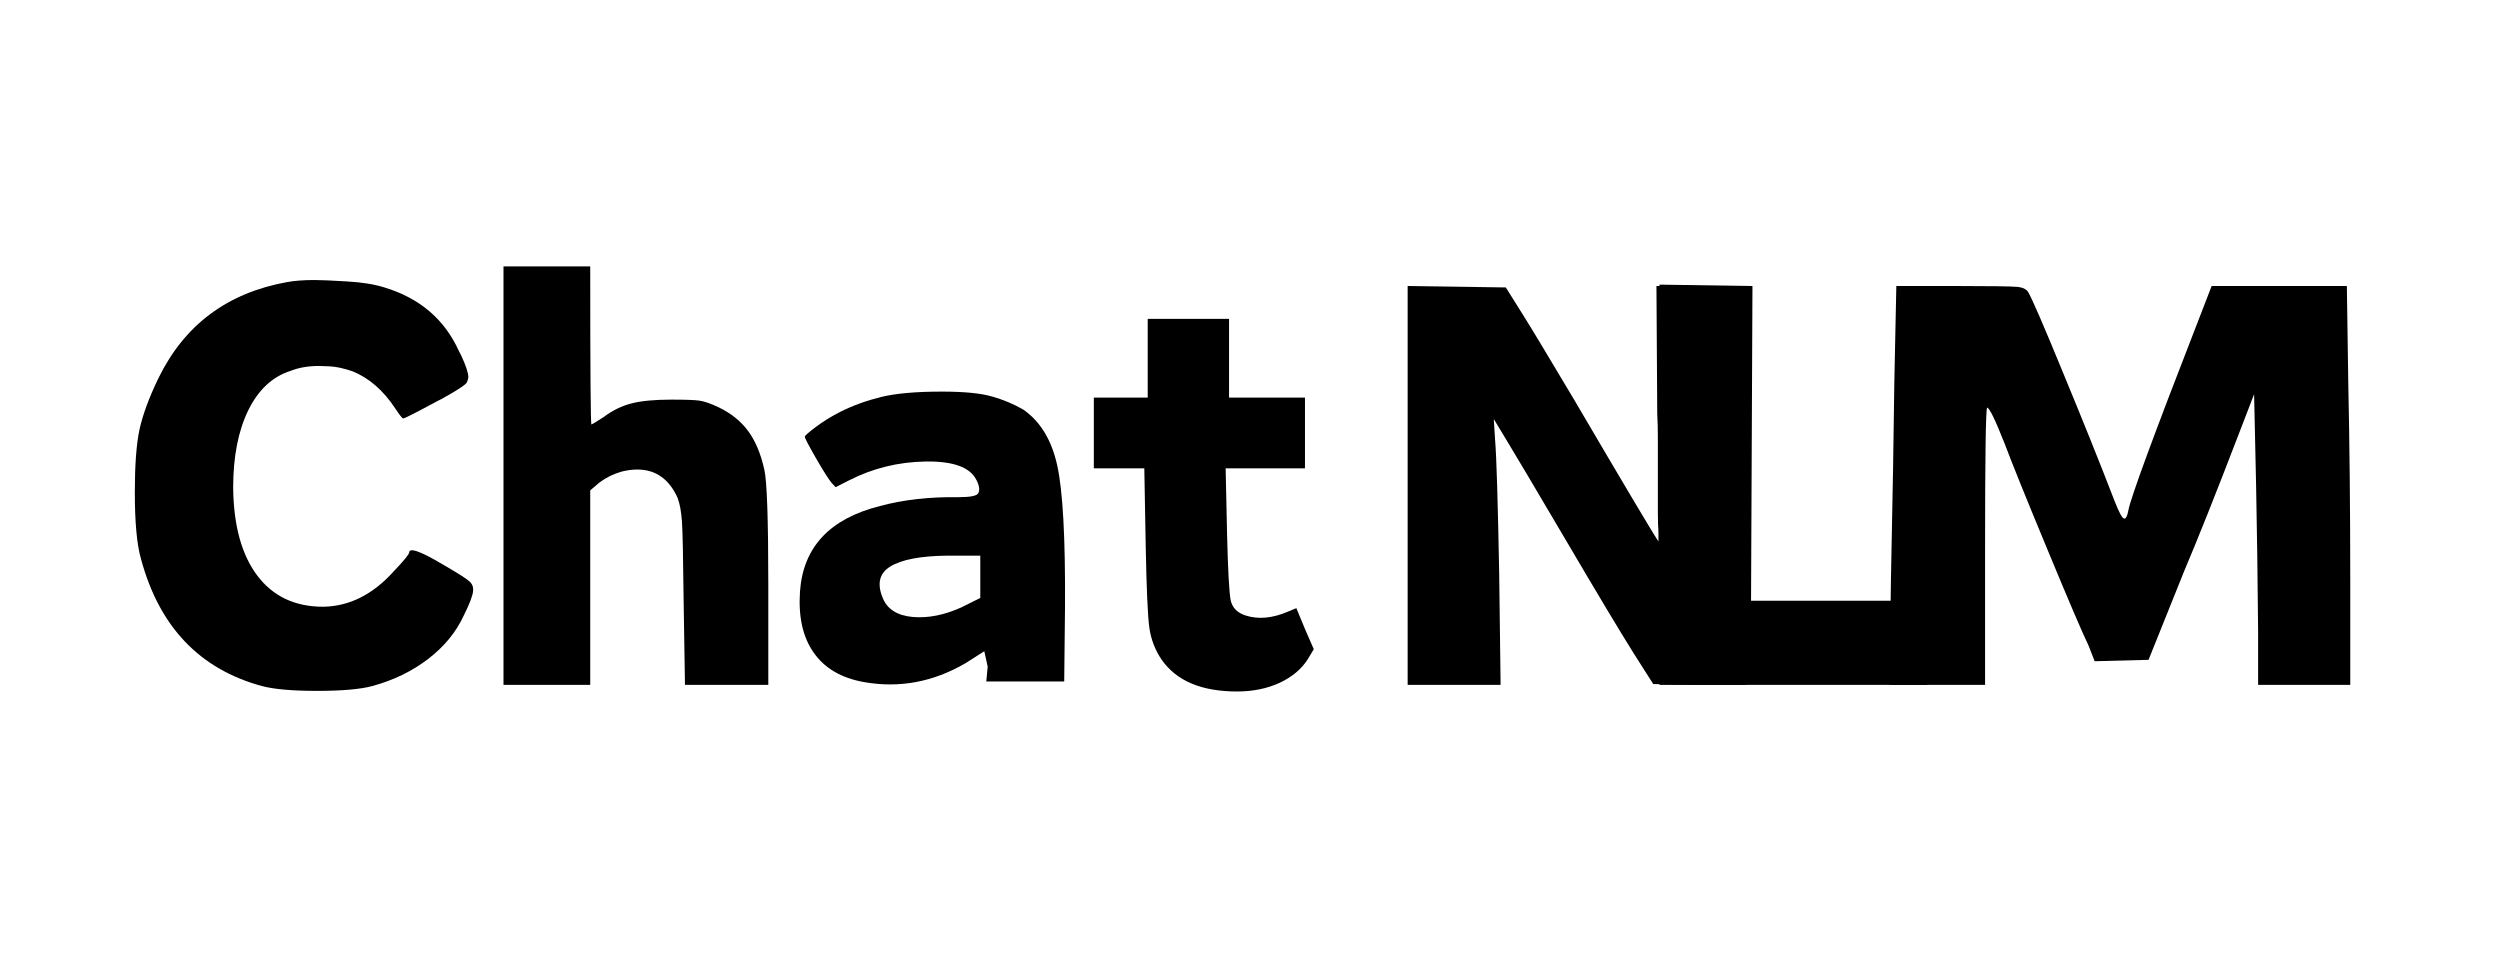 <svg xmlns="http://www.w3.org/2000/svg" xmlns:xlink="http://www.w3.org/1999/xlink" width="260" zoomAndPan="magnify" viewBox="0 0 194.88 75" height="100" preserveAspectRatio="xMidYMid meet" version="1.0"><defs><g/></defs><g fill="#000000" fill-opacity="1"><g transform="translate(9.518, 55.248)"><g><path d="M 12.844 -33.25 C 13.406 -33.352 14.109 -33.406 14.953 -33.406 C 15.473 -33.406 16.312 -33.367 17.469 -33.297 C 18.625 -33.234 19.602 -33.078 20.406 -32.828 C 23.164 -31.992 25.102 -30.336 26.219 -27.859 C 26.258 -27.785 26.316 -27.676 26.391 -27.531 C 26.766 -26.727 26.953 -26.156 26.953 -25.812 C 26.953 -25.738 26.914 -25.613 26.844 -25.438 C 26.781 -25.258 26.117 -24.82 24.859 -24.125 C 24.723 -24.062 24.617 -24.008 24.547 -23.969 C 22.867 -23.062 21.977 -22.609 21.875 -22.609 C 21.801 -22.609 21.594 -22.867 21.25 -23.391 C 20.332 -24.785 19.227 -25.75 17.938 -26.281 C 17.238 -26.52 16.645 -26.648 16.156 -26.672 C 15.664 -26.691 15.383 -26.703 15.312 -26.703 C 14.477 -26.703 13.742 -26.578 13.109 -26.328 C 11.68 -25.879 10.57 -24.848 9.781 -23.234 C 9 -21.629 8.609 -19.617 8.609 -17.203 C 8.641 -14.266 9.266 -11.984 10.484 -10.359 C 11.711 -8.734 13.426 -7.922 15.625 -7.922 C 17.656 -7.953 19.477 -8.859 21.094 -10.641 C 21.926 -11.516 22.344 -12.023 22.344 -12.172 C 22.344 -12.273 22.414 -12.328 22.562 -12.328 C 22.938 -12.328 23.828 -11.906 25.234 -11.062 C 26.242 -10.469 26.844 -10.082 27.031 -9.906 C 27.227 -9.738 27.328 -9.531 27.328 -9.281 C 27.328 -9.25 27.328 -9.211 27.328 -9.172 C 27.297 -8.797 27.051 -8.148 26.594 -7.234 C 26 -5.941 25.07 -4.812 23.812 -3.844 C 22.551 -2.883 21.098 -2.18 19.453 -1.734 C 18.516 -1.484 17.082 -1.359 15.156 -1.359 C 13.238 -1.359 11.805 -1.484 10.859 -1.734 C 5.992 -3.055 2.848 -6.359 1.422 -11.641 C 1.098 -12.766 0.938 -14.5 0.938 -16.844 C 0.938 -18.938 1.055 -20.562 1.297 -21.719 C 1.547 -22.875 2.039 -24.219 2.781 -25.75 C 4.812 -29.914 8.164 -32.414 12.844 -33.25 Z M 12.844 -33.25 "/></g></g></g><g fill="#000000" fill-opacity="1"><g transform="translate(37.634, 55.248)"><g><path d="M 1.578 -1.828 L 1.578 -34.469 L 8.344 -34.469 C 8.344 -26.25 8.375 -22.141 8.438 -22.141 C 8.477 -22.141 8.797 -22.332 9.391 -22.719 C 10.086 -23.238 10.812 -23.594 11.562 -23.781 C 12.312 -23.977 13.352 -24.078 14.688 -24.078 C 15.77 -24.078 16.492 -24.051 16.859 -24 C 17.234 -23.945 17.719 -23.781 18.312 -23.5 C 19.289 -23.039 20.066 -22.426 20.641 -21.656 C 21.211 -20.895 21.641 -19.883 21.922 -18.625 C 22.129 -17.75 22.234 -14.738 22.234 -9.594 L 22.234 -1.828 L 15.734 -1.828 L 15.625 -8.656 C 15.594 -11.801 15.551 -13.766 15.5 -14.547 C 15.445 -15.336 15.332 -15.961 15.156 -16.422 C 14.488 -17.891 13.441 -18.625 12.016 -18.625 C 11.629 -18.625 11.227 -18.57 10.812 -18.469 C 10.176 -18.289 9.598 -18.008 9.078 -17.625 L 8.344 -17 L 8.344 -1.828 Z M 1.578 -1.828 "/></g></g></g><g fill="#000000" fill-opacity="1"><g transform="translate(61.449, 55.248)"><g><path d="M 14.953 -10.234 L 14.953 -11.906 L 12.281 -11.906 C 10.25 -11.875 8.801 -11.594 7.938 -11.062 C 7.082 -10.539 6.883 -9.723 7.344 -8.609 C 7.695 -7.734 8.473 -7.238 9.672 -7.125 C 10.879 -7.02 12.148 -7.27 13.484 -7.875 L 14.953 -8.609 Z M 7.203 -24.281 C 8.348 -24.562 9.93 -24.703 11.953 -24.703 C 13.672 -24.703 14.969 -24.578 15.844 -24.328 C 16.719 -24.086 17.539 -23.742 18.312 -23.297 C 19.633 -22.379 20.516 -20.93 20.953 -18.953 C 21.391 -16.984 21.594 -13.305 21.562 -7.922 L 21.5 -2.094 L 15.422 -2.094 L 15.531 -3.25 L 15.266 -4.453 L 13.797 -3.516 C 11.273 -2.047 8.633 -1.555 5.875 -2.047 C 4.125 -2.359 2.82 -3.117 1.969 -4.328 C 1.113 -5.535 0.754 -7.133 0.891 -9.125 C 1.141 -12.582 3.223 -14.801 7.141 -15.781 C 8.953 -16.27 10.992 -16.5 13.266 -16.469 C 14.18 -16.469 14.691 -16.57 14.797 -16.781 C 14.93 -17.031 14.879 -17.379 14.641 -17.828 C 14.148 -18.805 12.836 -19.281 10.703 -19.25 C 8.566 -19.219 6.57 -18.727 4.719 -17.781 L 3.672 -17.25 L 3.359 -17.578 C 3.109 -17.891 2.695 -18.539 2.125 -19.531 C 1.551 -20.531 1.266 -21.082 1.266 -21.188 C 1.266 -21.258 1.539 -21.504 2.094 -21.922 C 2.656 -22.348 3.301 -22.75 4.031 -23.125 C 5.008 -23.613 6.066 -24 7.203 -24.281 Z M 7.203 -24.281 "/></g></g></g><g fill="#000000" fill-opacity="1"><g transform="translate(84.634, 55.248)"><g><path d="M 4.828 -27.328 L 4.828 -30.375 L 11.172 -30.375 L 11.172 -24.234 L 17.094 -24.234 L 17.094 -18.719 L 10.906 -18.719 L 11.016 -13.641 C 11.086 -10.773 11.18 -9.039 11.297 -8.438 C 11.422 -7.844 11.816 -7.441 12.484 -7.234 C 13.461 -6.922 14.562 -7.023 15.781 -7.547 L 16.422 -7.812 L 17.094 -6.188 L 17.781 -4.609 L 17.312 -3.828 C 16.82 -3.055 16.086 -2.441 15.109 -1.984 C 14.129 -1.535 13.023 -1.312 11.797 -1.312 C 9.035 -1.312 7.078 -2.133 5.922 -3.781 C 5.398 -4.551 5.078 -5.391 4.953 -6.297 C 4.828 -7.203 4.734 -9.316 4.672 -12.641 L 4.562 -18.719 L 0.625 -18.719 L 0.625 -24.234 L 4.828 -24.234 Z M 4.828 -27.328 "/></g></g></g><g fill="#000000" fill-opacity="1"><g transform="translate(107.643, 55.248)"><g><path d="M 2.094 -1.828 L 2.094 -32.938 L 9.75 -32.828 L 11.062 -30.734 C 11.656 -29.797 12.984 -27.594 15.047 -24.125 C 19.109 -17.207 21.312 -13.504 21.656 -13.016 L 21.656 -13.641 C 21.656 -13.848 21.645 -14.082 21.625 -14.344 C 21.613 -14.602 21.609 -14.926 21.609 -15.312 L 21.609 -21.188 C 21.609 -21.781 21.594 -22.375 21.562 -22.969 L 21.5 -32.938 L 28.531 -32.938 L 28.531 -1.828 L 24.922 -1.828 L 21.25 -1.891 L 19.719 -4.297 C 18.562 -6.148 16.832 -9.035 14.531 -12.953 C 11.875 -17.461 10.316 -20.086 9.859 -20.828 L 8.812 -22.562 L 8.922 -20.828 C 9.023 -19.598 9.129 -16.148 9.234 -10.484 L 9.344 -1.828 Z M 2.094 -1.828 "/></g></g></g><g fill="#000000" fill-opacity="1"><g transform="translate(127.288, 55.248)"><g><path d="M 2.094 -1.828 L 2.094 -33.047 L 9.344 -32.938 L 9.234 -8.391 L 22.969 -8.391 L 22.969 -1.828 Z M 2.094 -1.828 "/></g></g></g><g fill="#000000" fill-opacity="1"><g transform="translate(145.229, 55.248)"><g><path d="M 2.469 -25.438 L 2.625 -32.938 L 7.609 -32.938 C 10.086 -32.938 11.551 -32.914 12 -32.875 C 12.457 -32.844 12.758 -32.707 12.906 -32.469 C 13.188 -32.008 14.094 -29.914 15.625 -26.188 C 17.164 -22.469 18.516 -19.109 19.672 -16.109 C 20.016 -15.234 20.258 -14.797 20.406 -14.797 C 20.539 -14.797 20.645 -15.004 20.719 -15.422 C 20.895 -16.398 22.695 -21.297 26.125 -30.109 L 27.219 -32.938 L 37.766 -32.938 L 37.875 -25.438 C 37.977 -20.645 38.031 -15.488 38.031 -9.969 L 38.031 -1.828 L 30.844 -1.828 L 30.844 -5.922 C 30.812 -9.984 30.758 -13.781 30.688 -17.312 L 30.531 -24.5 L 29.219 -21.094 C 27.539 -16.719 26.16 -13.254 25.078 -10.703 L 22.297 -3.781 L 18.094 -3.672 L 17.625 -4.875 C 17.133 -5.895 16.066 -8.391 14.422 -12.359 C 12.773 -16.328 11.656 -19.098 11.062 -20.672 C 10.332 -22.523 9.879 -23.453 9.703 -23.453 C 9.598 -23.172 9.547 -19.5 9.547 -12.438 L 9.547 -1.828 L 2.094 -1.828 L 2.203 -9.969 C 2.336 -16.363 2.426 -21.52 2.469 -25.438 Z M 2.469 -25.438 "/></g></g></g></svg>
